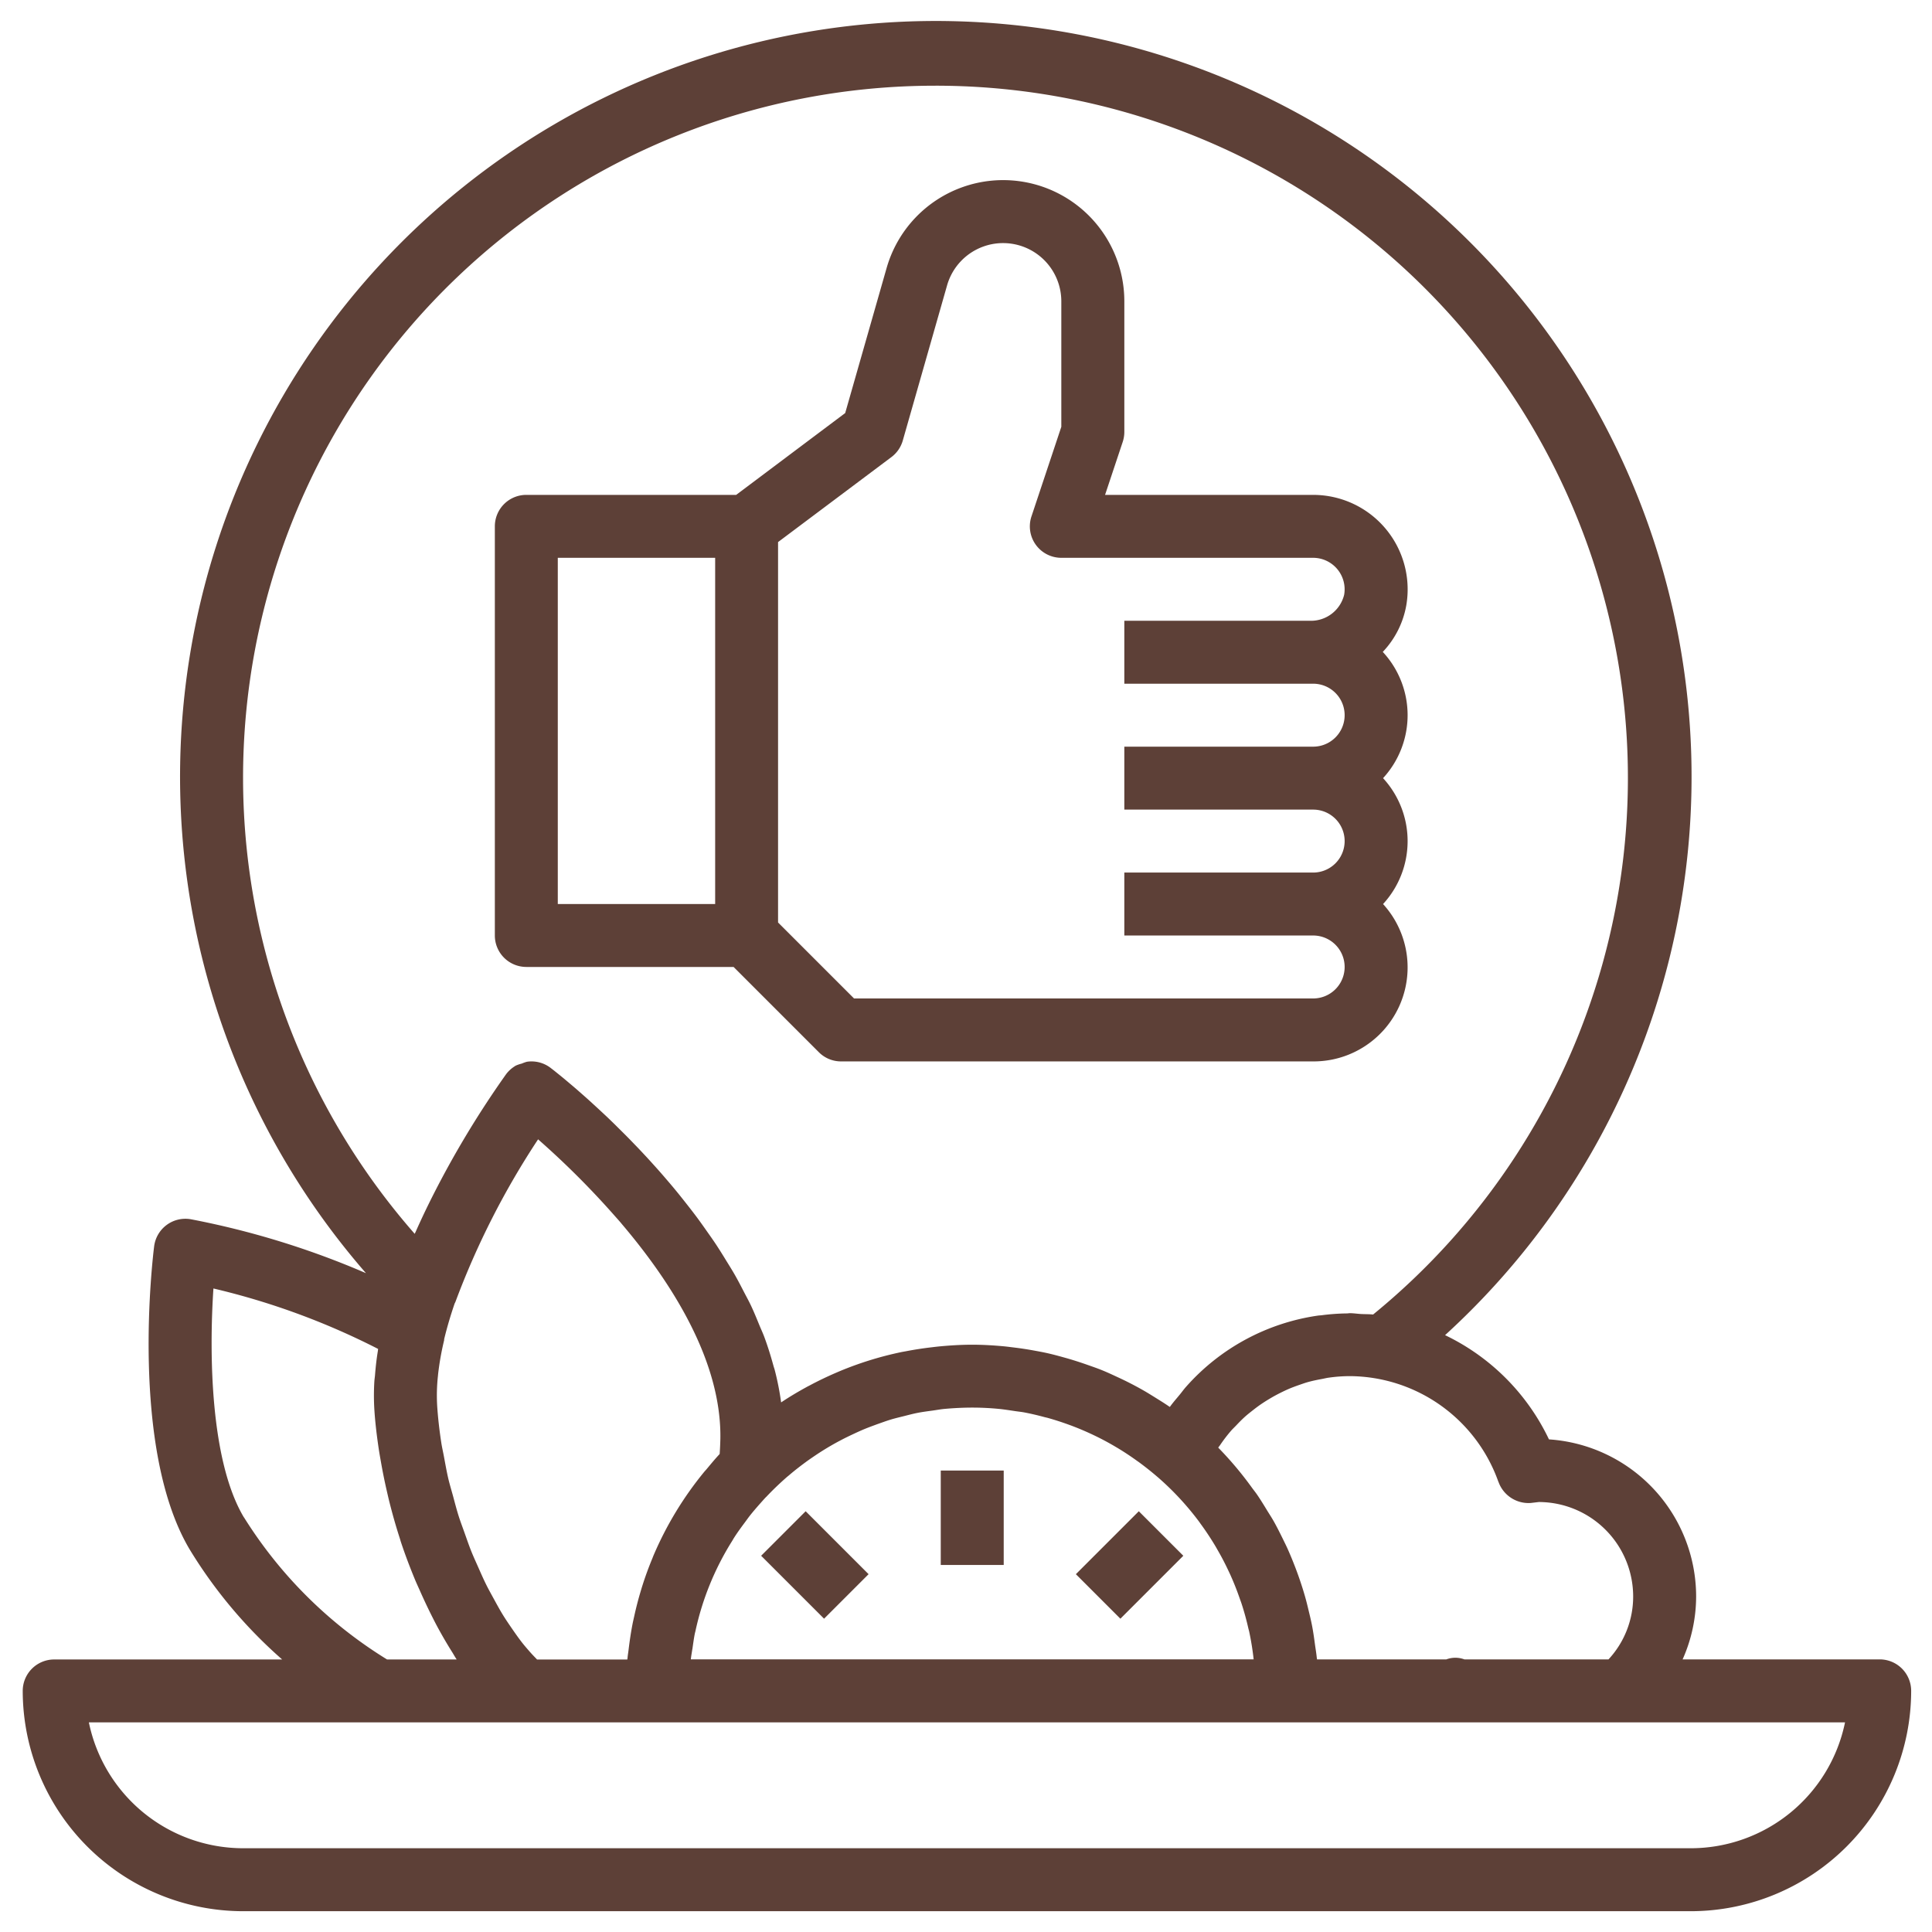 <svg xmlns="http://www.w3.org/2000/svg" xmlns:xlink="http://www.w3.org/1999/xlink" width="170" height="170" viewBox="0 0 170 170">
  <defs>
    <clipPath id="clip-valeur4_illu">
      <rect width="170" height="170"/>
    </clipPath>
  </defs>
  <g id="valeur4_illu" clip-path="url(#clip-valeur4_illu)">
    <g id="noun-food-safety-1176667" transform="translate(2 2)">
      <path id="Tracé_344" data-name="Tracé 344" d="M221.52,130.487h18.24l7.5,7.5a2.753,2.753,0,0,0,1.957.811h41.542a8.273,8.273,0,0,0,6.148-13.847,8.182,8.182,0,0,0,0-11.078,8.187,8.187,0,0,0-.025-11.109,7.951,7.951,0,0,0,2.075-4.134,8.313,8.313,0,0,0-8.2-9.682H272.445L274,84.282a2.85,2.85,0,0,0,.141-.875V71.913a10.664,10.664,0,0,0-20.917-2.93l-3.645,12.764-9.594,7.2H221.52a2.769,2.769,0,0,0-2.769,2.769v36a2.769,2.769,0,0,0,2.769,2.769Zm32.126-44.865a2.768,2.768,0,0,0,1-1.454l3.9-13.662a5.124,5.124,0,0,1,10.05,1.407V82.958l-2.626,7.882a2.768,2.768,0,0,0,2.626,3.645h22.156a2.774,2.774,0,0,1,2.731,3.254,3.005,3.005,0,0,1-3.028,2.285H274.14v5.539h16.617a2.769,2.769,0,1,1,0,5.539H274.14v5.539h16.617a2.769,2.769,0,1,1,0,5.539H274.14v5.539h16.617a2.769,2.769,0,1,1,0,5.539h-40.4l-6.685-6.685V93.1ZM224.29,94.484h13.847v30.464H224.29Z" transform="translate(-177.209 -47.402)" fill="#5d4037"/>
      <path id="Tracé_345" data-name="Tracé 345" d="M250.9,161.509H233.555a13.635,13.635,0,0,0,1.191-5.539,13.868,13.868,0,0,0-12.95-13.82,19.412,19.412,0,0,0-9.142-9.172,66.5,66.5,0,1,0-94.951-5.453,73.914,73.914,0,0,0-15.417-4.746,2.771,2.771,0,0,0-3.222,2.379c-.091.72-2.2,17.758,3.14,26.7a41.637,41.637,0,0,0,8.123,9.657H90.269A2.769,2.769,0,0,0,87.5,164.28a19.41,19.41,0,0,0,19.386,19.386H234.281a19.41,19.41,0,0,0,19.386-19.386,2.769,2.769,0,0,0-2.769-2.772Zm-33.544-15.614a2.805,2.805,0,0,0,2.841,1.85l.7-.083a8.318,8.318,0,0,1,8.308,8.308,8.115,8.115,0,0,1-2.171,5.539H214.357a2.277,2.277,0,0,0-1.595,0H201.387c0-.053-.016-.1-.022-.155-.036-.373-.1-.739-.152-1.11-.074-.556-.15-1.11-.255-1.659-.091-.476-.205-.945-.319-1.412-.1-.424-.205-.847-.326-1.266-.147-.509-.308-1.011-.48-1.51-.125-.36-.255-.717-.393-1.072-.2-.518-.41-1.03-.637-1.537-.143-.319-.3-.628-.454-.945-.255-.516-.509-1.027-.793-1.526-.158-.277-.33-.543-.5-.815-.313-.512-.623-1.027-.964-1.521-.13-.188-.277-.366-.413-.554a30.724,30.724,0,0,0-2.986-3.553.009.009,0,0,1,0,0c.049-.074.111-.141.161-.216a13.394,13.394,0,0,1,.964-1.262c.141-.163.3-.31.449-.465.274-.291.554-.576.853-.839.183-.161.373-.308.565-.46.291-.23.587-.454.9-.661q.312-.208.637-.4c.313-.188.634-.362.964-.527.224-.111.449-.219.679-.319.346-.15.7-.277,1.055-.4.227-.078.451-.158.681-.221.4-.111.8-.192,1.21-.268.2-.036.4-.089.6-.116a13.353,13.353,0,0,1,1.867-.136,13.956,13.956,0,0,1,13.072,9.311Zm-84.606,15.614c-.221-.227-.44-.451-.656-.7-.244-.279-.485-.556-.72-.862-.308-.4-.6-.822-.9-1.257-.244-.357-.487-.712-.72-1.092-.272-.443-.529-.914-.786-1.385-.232-.427-.469-.844-.69-1.291-.239-.482-.46-.985-.681-1.487-.21-.476-.429-.945-.626-1.438-.21-.523-.393-1.063-.585-1.6-.177-.5-.366-.992-.527-1.5-.183-.579-.335-1.168-.493-1.756-.134-.487-.279-.969-.4-1.459-.161-.681-.279-1.362-.407-2.046-.074-.4-.172-.811-.232-1.215-.166-1.088-.291-2.174-.36-3.24a15.766,15.766,0,0,1,.074-2.669.084.084,0,0,1,0-.025,24.442,24.442,0,0,1,.54-3.066c0-.027,0-.053,0-.08.252-1.047.565-2.1.927-3.158a1.245,1.245,0,0,0,.072-.147,70.68,70.68,0,0,1,7.267-14.288,74.309,74.309,0,0,1,6.732,6.721c.185.21.368.41.551.626l.074.091c4.467,5.253,8.784,12.105,8.682,18.893-.009.449-.031.9-.061,1.358-.4.424-.764.869-1.133,1.311-.064.078-.134.15-.2.227a30.317,30.317,0,0,0-4.487,7.386c-.036.083-.067.169-.1.252q-.482,1.159-.864,2.357c-.064.2-.122.393-.181.592-.208.7-.391,1.409-.549,2.13-.056.252-.114.5-.163.753-.138.723-.246,1.454-.335,2.191-.027.23-.067.454-.089.684,0,.067-.02.13-.025.2h-7.967Zm13.673-.9c.069-.465.127-.936.221-1.393.014-.064.033-.125.047-.188a24.7,24.7,0,0,1,3.218-7.918c.064-.1.122-.21.188-.313.3-.471.634-.925.969-1.374.136-.183.266-.368.407-.549.31-.393.639-.77.972-1.146.152-.169.3-.341.462-.507,0,0,.011,0,.016-.011v0c.587-.623,1.2-1.208,1.834-1.762.049-.042.1-.08.15-.122.545-.469,1.108-.9,1.684-1.318.2-.141.4-.277.6-.413.432-.293.873-.57,1.32-.833.3-.174.6-.344.9-.5.371-.2.746-.38,1.124-.559.362-.169.726-.338,1.1-.49.349-.143.7-.268,1.055-.4.4-.141.795-.286,1.2-.41.371-.111.748-.2,1.121-.293.4-.1.786-.205,1.191-.286.457-.091.925-.15,1.387-.213.333-.047.659-.108.994-.141.82-.073,1.639-.117,2.467-.117.77,0,1.532.038,2.282.108.5.047.992.127,1.487.2.241.036.485.061.723.1.628.116,1.249.263,1.864.429.094.025.192.042.286.069.673.188,1.338.407,1.994.65.033.011.069.022.1.036q1.014.382,1.994.853a.254.254,0,0,1,.042.02q.985.473,1.925,1.036a.258.258,0,0,0,.036.02c.621.371,1.226.773,1.816,1.2l.058.038q.872.636,1.7,1.349c.022.02.047.038.069.058a25.059,25.059,0,0,1,3.584,3.872c.044.058.083.122.127.18.454.618.878,1.257,1.271,1.911.078.13.152.263.23.4q.523.9.967,1.853c.072.152.143.3.21.457.286.639.54,1.293.77,1.955.049.143.105.282.152.427.239.723.438,1.459.607,2.2.02.085.047.172.067.257a24.5,24.5,0,0,1,.4,2.474H146.286c.033-.3.089-.6.134-.9ZM167.815,23.037a60.915,60.915,0,0,1,38.506,108.126c-.355-.038-.7-.025-1.052-.045-.33-.016-.652-.072-.987-.072-.091,0-.177.02-.268.02a18.806,18.806,0,0,0-2.22.161c-.114.014-.23.016-.341.033a19.131,19.131,0,0,0-11.582,6.254c-.2.221-.373.469-.565.7-.291.357-.6.7-.869,1.081-.02-.014-.038-.025-.058-.036-.413-.286-.842-.549-1.269-.815-.313-.194-.626-.391-.945-.574-.438-.252-.878-.487-1.329-.717-.333-.169-.67-.33-1.008-.485-.451-.21-.9-.42-1.369-.61-.407-.166-.826-.308-1.238-.454-.681-.241-1.369-.462-2.072-.656-.507-.141-1.014-.279-1.526-.393-.373-.083-.753-.152-1.132-.221-.57-.105-1.141-.192-1.717-.263-.324-.038-.643-.083-.969-.114-.914-.083-1.834-.138-2.758-.138-.947,0-1.885.058-2.816.143-.232.022-.465.049-.7.078q-1.172.134-2.318.355c-.143.027-.288.049-.432.08a30.007,30.007,0,0,0-5.412,1.681l-.368.158c-.764.333-1.515.692-2.251,1.086-.1.053-.2.1-.3.158-.757.415-1.5.856-2.218,1.338a24.453,24.453,0,0,0-.57-2.883c-.031-.114-.074-.224-.105-.341-.235-.862-.5-1.717-.815-2.562-.125-.333-.277-.656-.413-.985-.252-.614-.5-1.23-.789-1.831-.181-.377-.382-.739-.574-1.11-.279-.54-.556-1.077-.858-1.6-.221-.382-.454-.753-.687-1.13-.3-.493-.607-.985-.925-1.468-.25-.377-.507-.739-.767-1.108-.321-.457-.639-.909-.969-1.349-.272-.362-.543-.712-.82-1.063-.33-.42-.659-.836-.994-1.241-.279-.341-.559-.668-.839-.994-.333-.388-.661-.764-.994-1.132-.282-.313-.556-.618-.836-.916-.326-.351-.645-.69-.967-1.019-.274-.286-.543-.563-.811-.831-.31-.31-.607-.6-.905-.9-.261-.252-.512-.5-.762-.734-.286-.268-.551-.516-.82-.762-.235-.216-.469-.431-.69-.632-.252-.227-.476-.424-.706-.626-.2-.174-.4-.355-.585-.509-.219-.188-.4-.338-.59-.5-.15-.125-.308-.261-.438-.366-.183-.152-.315-.255-.454-.368l-.257-.208c-.174-.138-.3-.23-.346-.268a2.762,2.762,0,0,0-2.075-.54h0a3.084,3.084,0,0,0-.46.163,2.918,2.918,0,0,0-.57.2c-.009,0-.014.016-.025.022a2.829,2.829,0,0,0-.784.712A84.2,84.2,0,0,0,123.3,121.27l-.033.069q-.61,1.233-1.188,2.535c-.027.064-.061.125-.089.188A60.887,60.887,0,0,1,167.815,23.038ZM106.96,149.011c-2.977-4.988-3.058-14.49-2.68-20.139a63.881,63.881,0,0,1,14.49,5.318c-.011.072-.014.136-.025.208-.116.7-.192,1.4-.246,2.088-.014.183-.047.373-.058.551a20.288,20.288,0,0,0,0,2.5c.074,1.155.216,2.321.391,3.493.053.349.116.695.177,1.043.15.862.321,1.717.518,2.575.08.349.158.695.246,1.044.268,1.063.567,2.119.905,3.16.031.094.056.192.085.286.373,1.132.793,2.235,1.238,3.315.127.308.263.6.4.905q.512,1.166,1.066,2.274c.163.324.324.643.493.958q.64,1.189,1.329,2.282c.114.181.219.377.335.551.02.027.036.061.056.091h-6.124a38.807,38.807,0,0,1-12.586-12.5Zm127.322,29.115H106.887a13.869,13.869,0,0,1-13.568-11.078H247.848a13.869,13.869,0,0,1-13.568,11.078Z" transform="translate(-87.5 -17.496)" fill="#5d4037"/>
      <path id="Tracé_346" data-name="Tracé 346" d="M342.72,420h5.539v8.308H342.72Z" transform="translate(-261.941 -292.604)" fill="#5d4037"/>
      <path id="Tracé_347" data-name="Tracé 347" d="M292.78,435.232l3.917-3.917,5.538,5.538-3.917,3.917Z" transform="translate(-227.807 -300.338)" fill="#5d4037"/>
      <path id="Tracé_348" data-name="Tracé 348" d="M380.28,436.852l5.538-5.538,3.917,3.917-5.538,5.538Z" transform="translate(-287.613 -300.337)" fill="#5d4037"/>
    </g>
  </g>
</svg>
